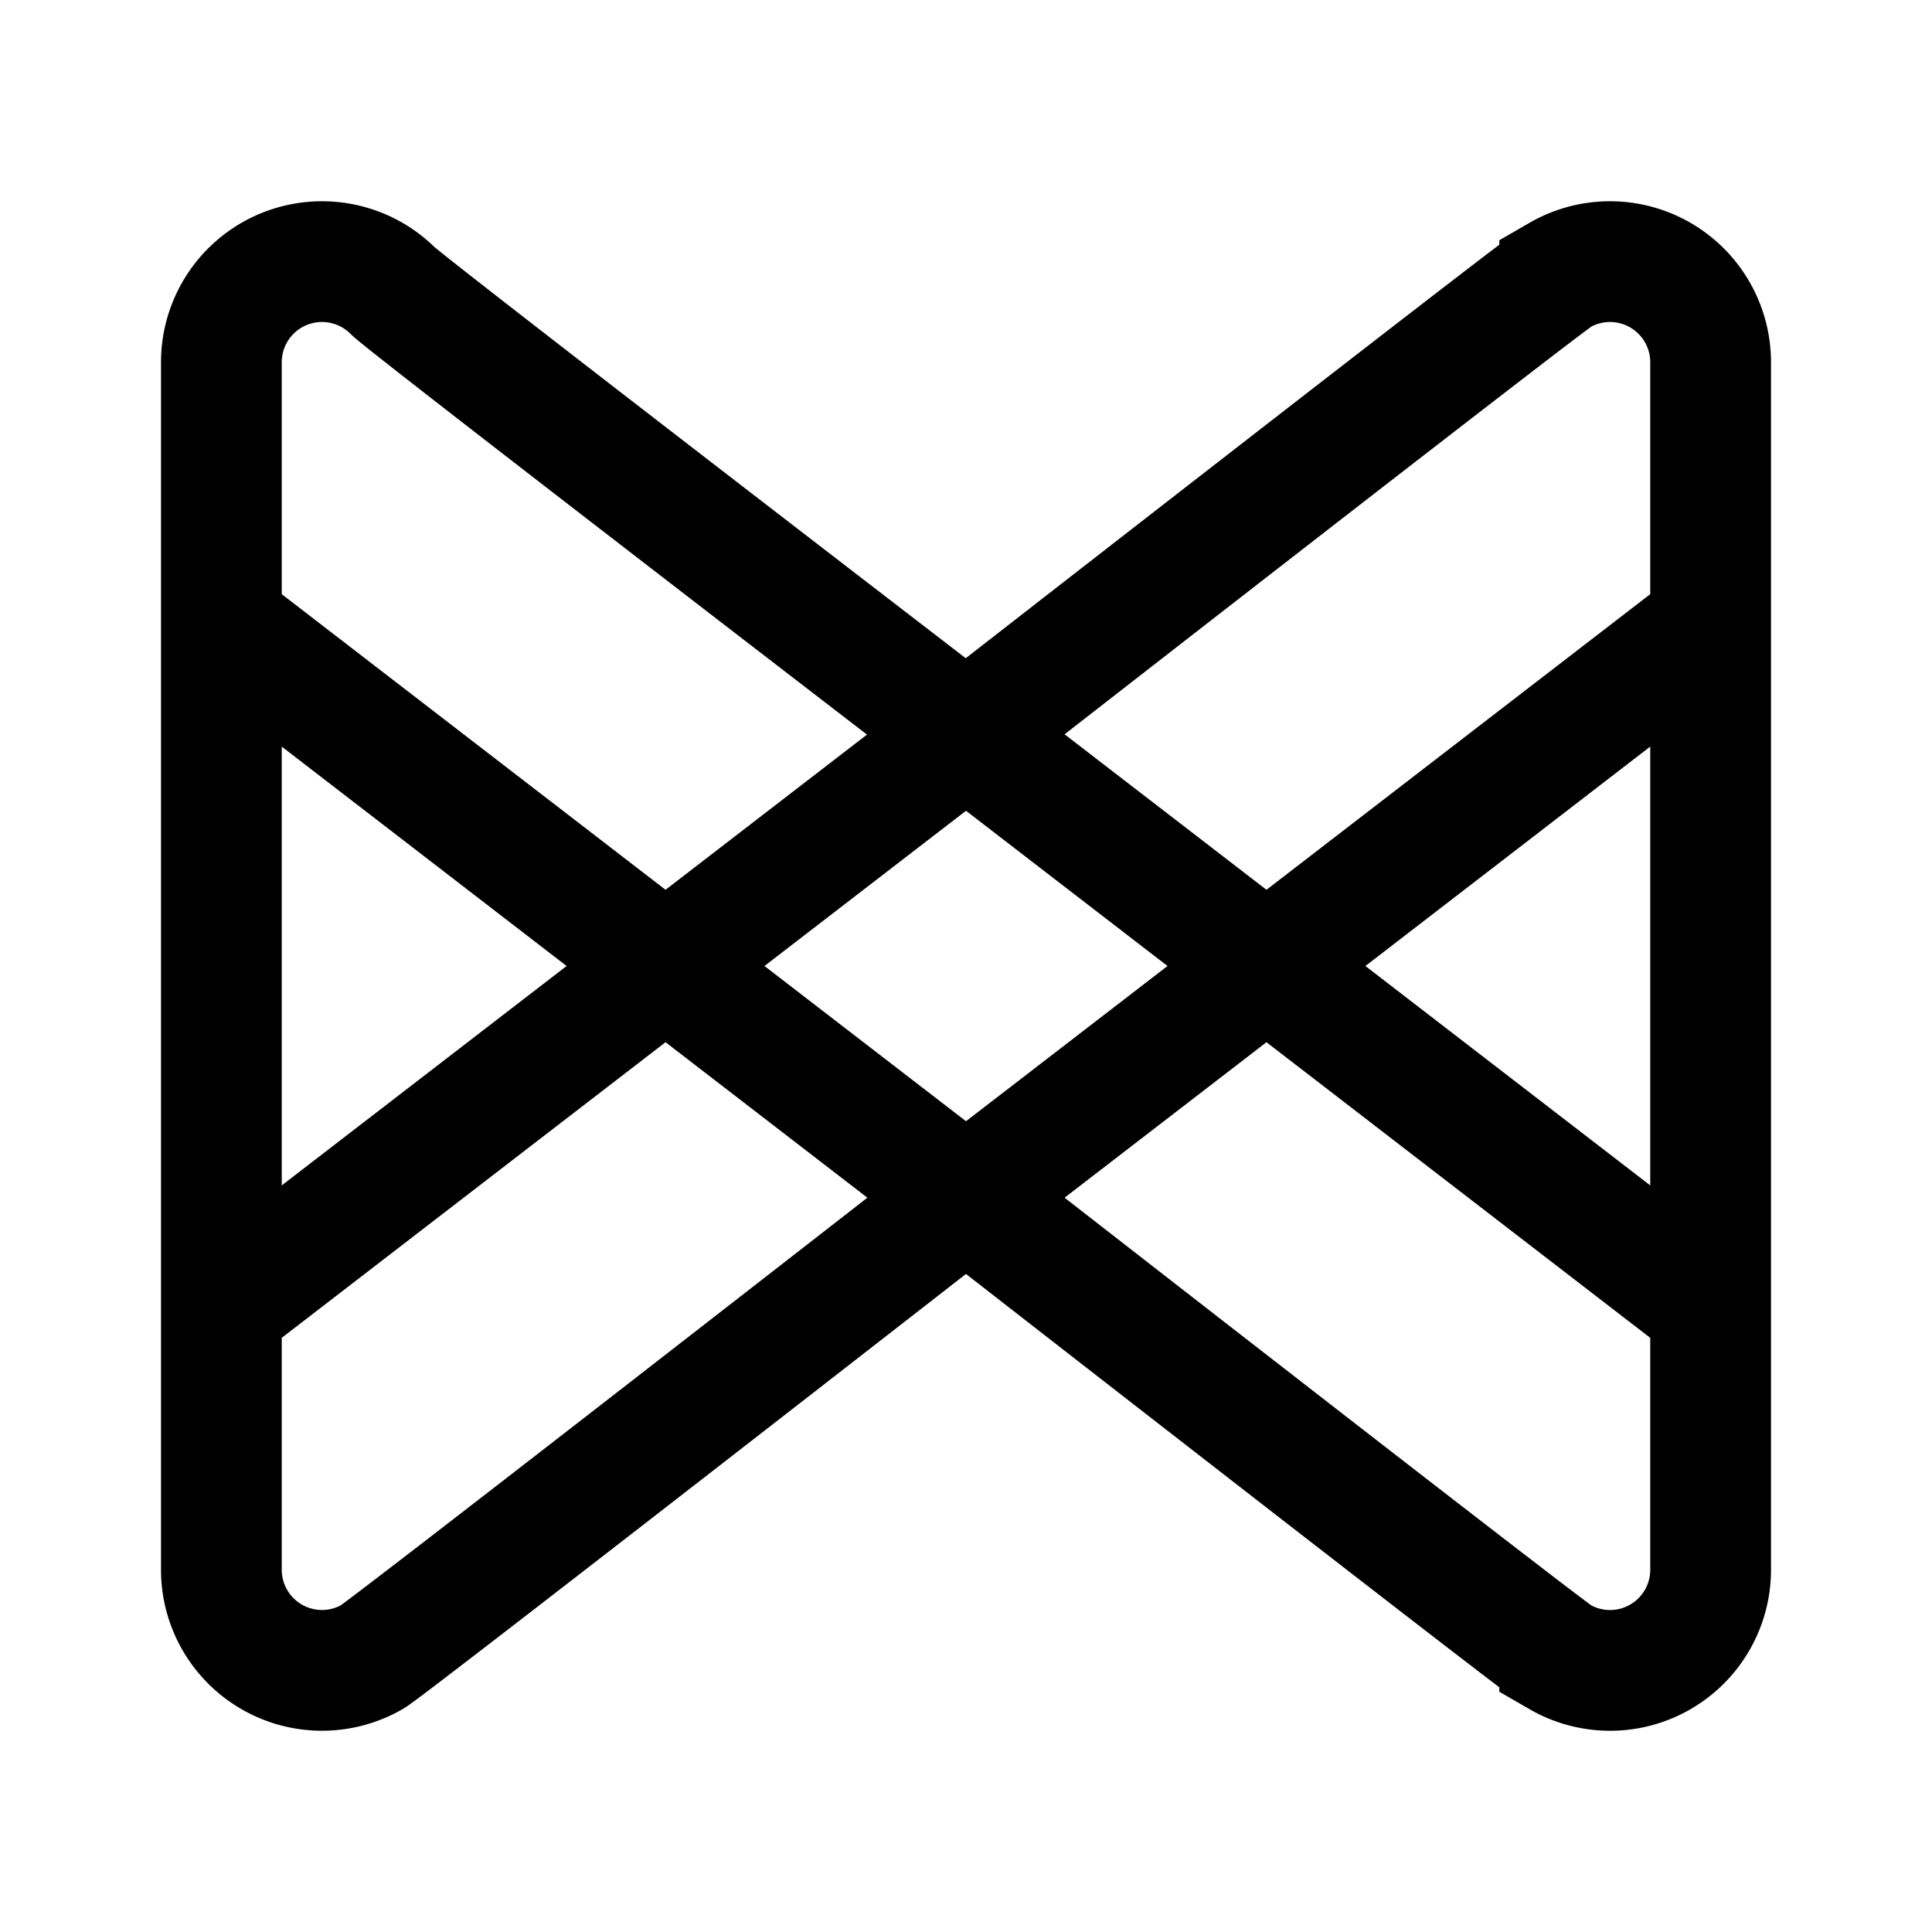 <svg xmlns="http://www.w3.org/2000/svg" width="192" height="192" fill="none" viewBox="0 0 192 192"><path stroke="#000" stroke-linecap="round" stroke-width="12" d="M96 119s-57.48 44.783-59 45.66A10.001 10.001 0 0 1 22 156v-26m74-11s57.48 44.783 59 45.66a9.997 9.997 0 0 0 15-8.66v-26m-74-11 74-57m-74 57L22 62m74 11s57.48-44.783 59-45.66A10 10 0 0 1 170 36v26M96 73S40.47 30.328 39.071 28.929A10 10 0 0 0 22 36v26m74 11-74 57m74-57 74 57m-148 0V62m148 0v68"/></svg>